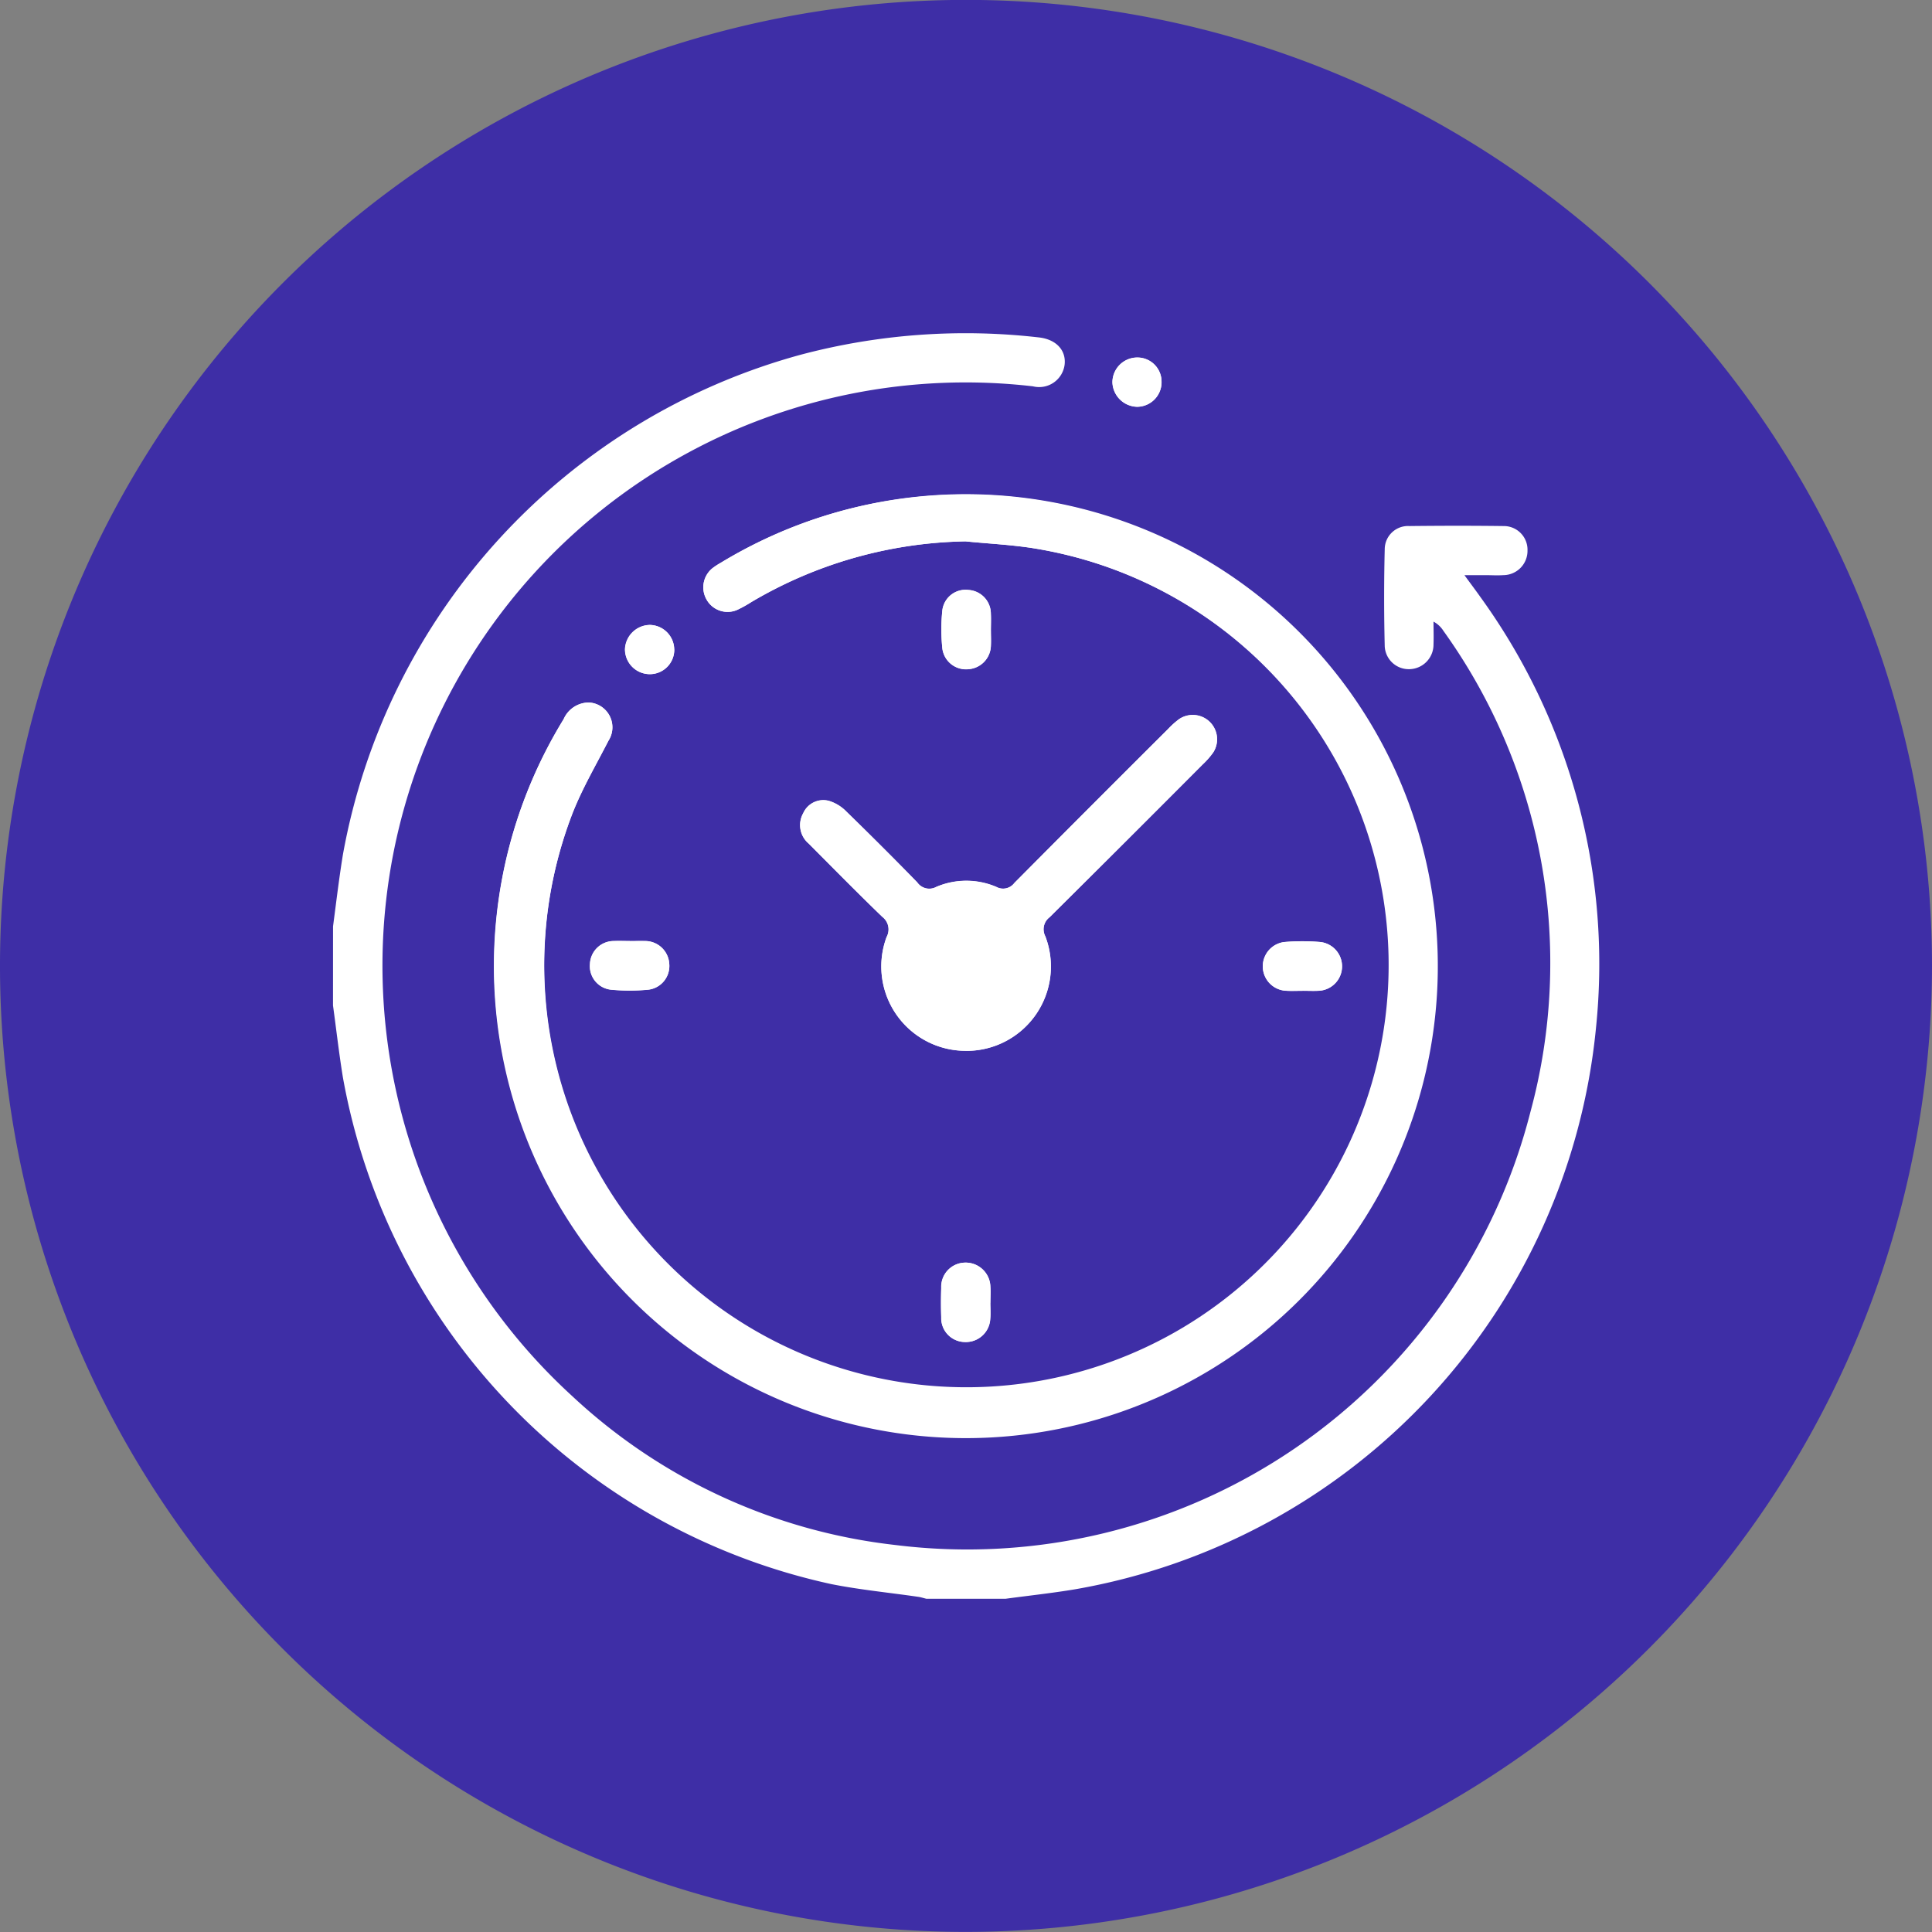 <svg xmlns="http://www.w3.org/2000/svg" width="61.046" height="61.047" viewBox="0 0 61.046 61.047">
  <rect x="0" y="0" width="61.046" height="61.047" fill="#808080" stroke="none"/>
  <g id="icon3" transform="translate(-349.477 -1599.272)">
    <g id="Grupo_92070" data-name="Grupo 92070" transform="translate(349.477 1599.271)">
      <path id="Trazado_147677" data-name="Trazado 147677" d="M985.009,987.8a30.523,30.523,0,1,1,30.523-30.523A30.557,30.557,0,0,1,985.009,987.8Z" transform="translate(-954.486 -926.756)" fill="#3e2ea6"/>
    </g>
    <g id="Grupo_131691" data-name="Grupo 131691" transform="translate(-2982.929 -978.784)">
      <path id="Trazado_149695" data-name="Trazado 149695" d="M3422.838,2604.285c.75.076,1.507.108,2.248.235a13.36,13.36,0,1,1-14.668,8.367c.31-.795.749-1.54,1.138-2.3a.784.784,0,0,0-.615-1.209.874.874,0,0,0-.8.526,14.913,14.913,0,1,0,4.963-4.94,2.2,2.2,0,0,0-.261.171.775.775,0,0,0-.188.986.76.76,0,0,0,.975.328,3.927,3.927,0,0,0,.443-.246A13.739,13.739,0,0,1,3422.838,2604.285Zm.008,16.1a2.666,2.666,0,0,0,2.512-3.62.476.476,0,0,1,.136-.6q2.427-2.405,4.837-4.828a2.562,2.562,0,0,0,.334-.38.769.769,0,0,0-1.078-1.052,2.558,2.558,0,0,0-.348.312q-2.432,2.429-4.857,4.864a.444.444,0,0,1-.57.126,2.415,2.415,0,0,0-1.9,0,.462.462,0,0,1-.6-.143q-1.106-1.13-2.238-2.236a1.3,1.3,0,0,0-.55-.339.693.693,0,0,0-.815.389.763.763,0,0,0,.175.96c.772.775,1.538,1.555,2.325,2.314a.5.5,0,0,1,.135.637A2.666,2.666,0,0,0,3422.846,2620.382Zm10.641-1.9c.168,0,.337.008.505,0a.773.773,0,0,0,.053-1.541,6.773,6.773,0,0,0-1.126,0,.773.773,0,0,0,.063,1.541C3433.15,2618.495,3433.319,2618.487,3433.488,2618.487Zm-9.865,9.859h0c0-.168.011-.338,0-.505a.782.782,0,0,0-.816-.763.765.765,0,0,0-.737.795c-.01.311-.01.622,0,.933a.755.755,0,0,0,.749.78.771.771,0,0,0,.8-.734C3423.637,2628.684,3423.623,2628.514,3423.623,2628.345Zm.017-21.232c0-.181.009-.364,0-.544a.753.753,0,0,0-.7-.748.74.74,0,0,0-.833.644,5.888,5.888,0,0,0,0,1.2.752.752,0,0,0,.826.658.763.763,0,0,0,.708-.745C3423.648,2607.425,3423.64,2607.269,3423.64,2607.113Zm-11.4,9.8c-.168,0-.337-.007-.505,0a.755.755,0,0,0-.763.725.747.747,0,0,0,.671.813,6.243,6.243,0,0,0,1.164,0,.754.754,0,0,0,.671-.816.765.765,0,0,0-.771-.722C3412.552,2616.909,3412.4,2616.916,3412.241,2616.916Zm16.793-17.654a.762.762,0,0,0-.752-.783.786.786,0,0,0-.8.785.8.8,0,0,0,.782.771A.778.778,0,0,0,3429.034,2599.262Zm-15.4,8.443a.784.784,0,0,0-.769-.776.8.8,0,0,0-.787.764.786.786,0,0,0,.793.791A.773.773,0,0,0,3413.636,2607.7Z" transform="translate(-59.925 -9.124)" fill="#fff"/>
      <path id="Trazado_149696" data-name="Trazado 149696" d="M3342.929,2607.328c.1-.758.19-1.519.313-2.274a20.065,20.065,0,0,1,14.458-15.788,20.294,20.294,0,0,1,7.545-.547c.538.065.852.408.8.86a.811.811,0,0,1-1,.684,18.427,18.427,0,0,0-14.565,31.9,17.89,17.89,0,0,0,10.208,4.71,18.363,18.363,0,0,0,20.074-13.678,17.986,17.986,0,0,0-2.751-15.21.833.833,0,0,0-.31-.287c0,.239.009.478,0,.717a.777.777,0,0,1-.757.785.76.76,0,0,1-.784-.719q-.038-1.542,0-3.085a.735.735,0,0,1,.78-.718c.99-.011,1.979-.013,2.969,0a.748.748,0,0,1,.762.773.768.768,0,0,1-.762.778c-.195.013-.39,0-.586,0h-.645c.2.275.362.488.515.706a19.758,19.758,0,0,1,3.641,13.61,19.976,19.976,0,0,1-16.456,17.728c-.729.122-1.464.2-2.2.3h-2.5c-.087-.021-.173-.05-.261-.062-.913-.133-1.834-.221-2.737-.4a20,20,0,0,1-15.439-16.011c-.123-.755-.209-1.516-.313-2.274Z" transform="translate(0 0)" fill="#fff"/>
      <path id="Trazado_149697" data-name="Trazado 149697" d="M3422.838,2654.982a13.739,13.739,0,0,0-6.766,1.916,3.889,3.889,0,0,1-.443.246.76.76,0,0,1-.975-.328.775.775,0,0,1,.188-.986,2.2,2.2,0,0,1,.261-.171,14.875,14.875,0,1,1-4.963,4.94.874.874,0,0,1,.8-.526.784.784,0,0,1,.615,1.209c-.389.763-.828,1.508-1.138,2.3a13.34,13.34,0,1,0,14.668-8.367C3424.345,2655.09,3423.588,2655.058,3422.838,2654.982Z" transform="translate(-59.925 -59.82)" fill="#fff"/>
      <path id="Trazado_149698" data-name="Trazado 149698" d="M3536.632,2753.3a2.666,2.666,0,0,1-2.5-3.6.5.5,0,0,0-.135-.637c-.787-.759-1.553-1.539-2.325-2.314a.763.763,0,0,1-.175-.96.693.693,0,0,1,.815-.389,1.3,1.3,0,0,1,.55.339q1.133,1.1,2.238,2.236a.462.462,0,0,0,.6.143,2.416,2.416,0,0,1,1.9,0,.444.444,0,0,0,.569-.126q2.42-2.44,4.857-4.864a2.589,2.589,0,0,1,.348-.312.769.769,0,0,1,1.078,1.052,2.548,2.548,0,0,1-.334.38q-2.415,2.418-4.837,4.828a.476.476,0,0,0-.136.6A2.666,2.666,0,0,1,3536.632,2753.3Z" transform="translate(-173.71 -142.04)" fill="#fff"/>
      <path id="Trazado_149699" data-name="Trazado 149699" d="M3719.445,2835.637c-.168,0-.338.008-.505,0a.773.773,0,0,1-.062-1.541,6.8,6.8,0,0,1,1.126,0,.773.773,0,0,1-.053,1.541C3719.782,2835.645,3719.614,2835.637,3719.445,2835.637Z" transform="translate(-345.882 -226.274)" fill="#fff"/>
      <path id="Trazado_149700" data-name="Trazado 149700" d="M3589.863,2965.069c0,.168.014.338,0,.505a.771.771,0,0,1-.8.734.755.755,0,0,1-.749-.78c-.011-.311-.01-.622,0-.933a.765.765,0,0,1,.737-.795.782.782,0,0,1,.816.763c.014.167,0,.337,0,.505Z" transform="translate(-226.165 -345.848)" fill="#fff"/>
      <path id="Trazado_149701" data-name="Trazado 149701" d="M3590.03,2693.528c0,.156.008.312,0,.467a.763.763,0,0,1-.708.745.752.752,0,0,1-.826-.658,5.888,5.888,0,0,1,0-1.2.74.74,0,0,1,.833-.644.753.753,0,0,1,.7.748C3590.038,2693.165,3590.03,2693.347,3590.03,2693.528Z" transform="translate(-226.314 -95.538)" fill="#fff"/>
      <path id="Trazado_149702" data-name="Trazado 149702" d="M3447.892,2833.971c.156,0,.311-.006.467,0a.765.765,0,0,1,.771.722.754.754,0,0,1-.671.816,6.243,6.243,0,0,1-1.164,0,.747.747,0,0,1-.671-.813.755.755,0,0,1,.763-.725C3447.555,2833.964,3447.724,2833.971,3447.892,2833.971Z" transform="translate(-95.576 -226.179)" fill="#fff"/>
      <path id="Trazado_149703" data-name="Trazado 149703" d="M3659.089,2599.262a.778.778,0,0,1-.77.773.8.8,0,0,1-.782-.771.786.786,0,0,1,.8-.785A.762.762,0,0,1,3659.089,2599.262Z" transform="translate(-289.981 -9.124)" fill="#fff"/>
      <path id="Trazado_149704" data-name="Trazado 149704" d="M3462.357,2707.195a.773.773,0,0,1-.762.778.785.785,0,0,1-.793-.791.8.8,0,0,1,.787-.764A.784.784,0,0,1,3462.357,2707.195Z" transform="translate(-108.645 -108.614)" fill="#fff"/>
    </g>
  </g>
</svg>
